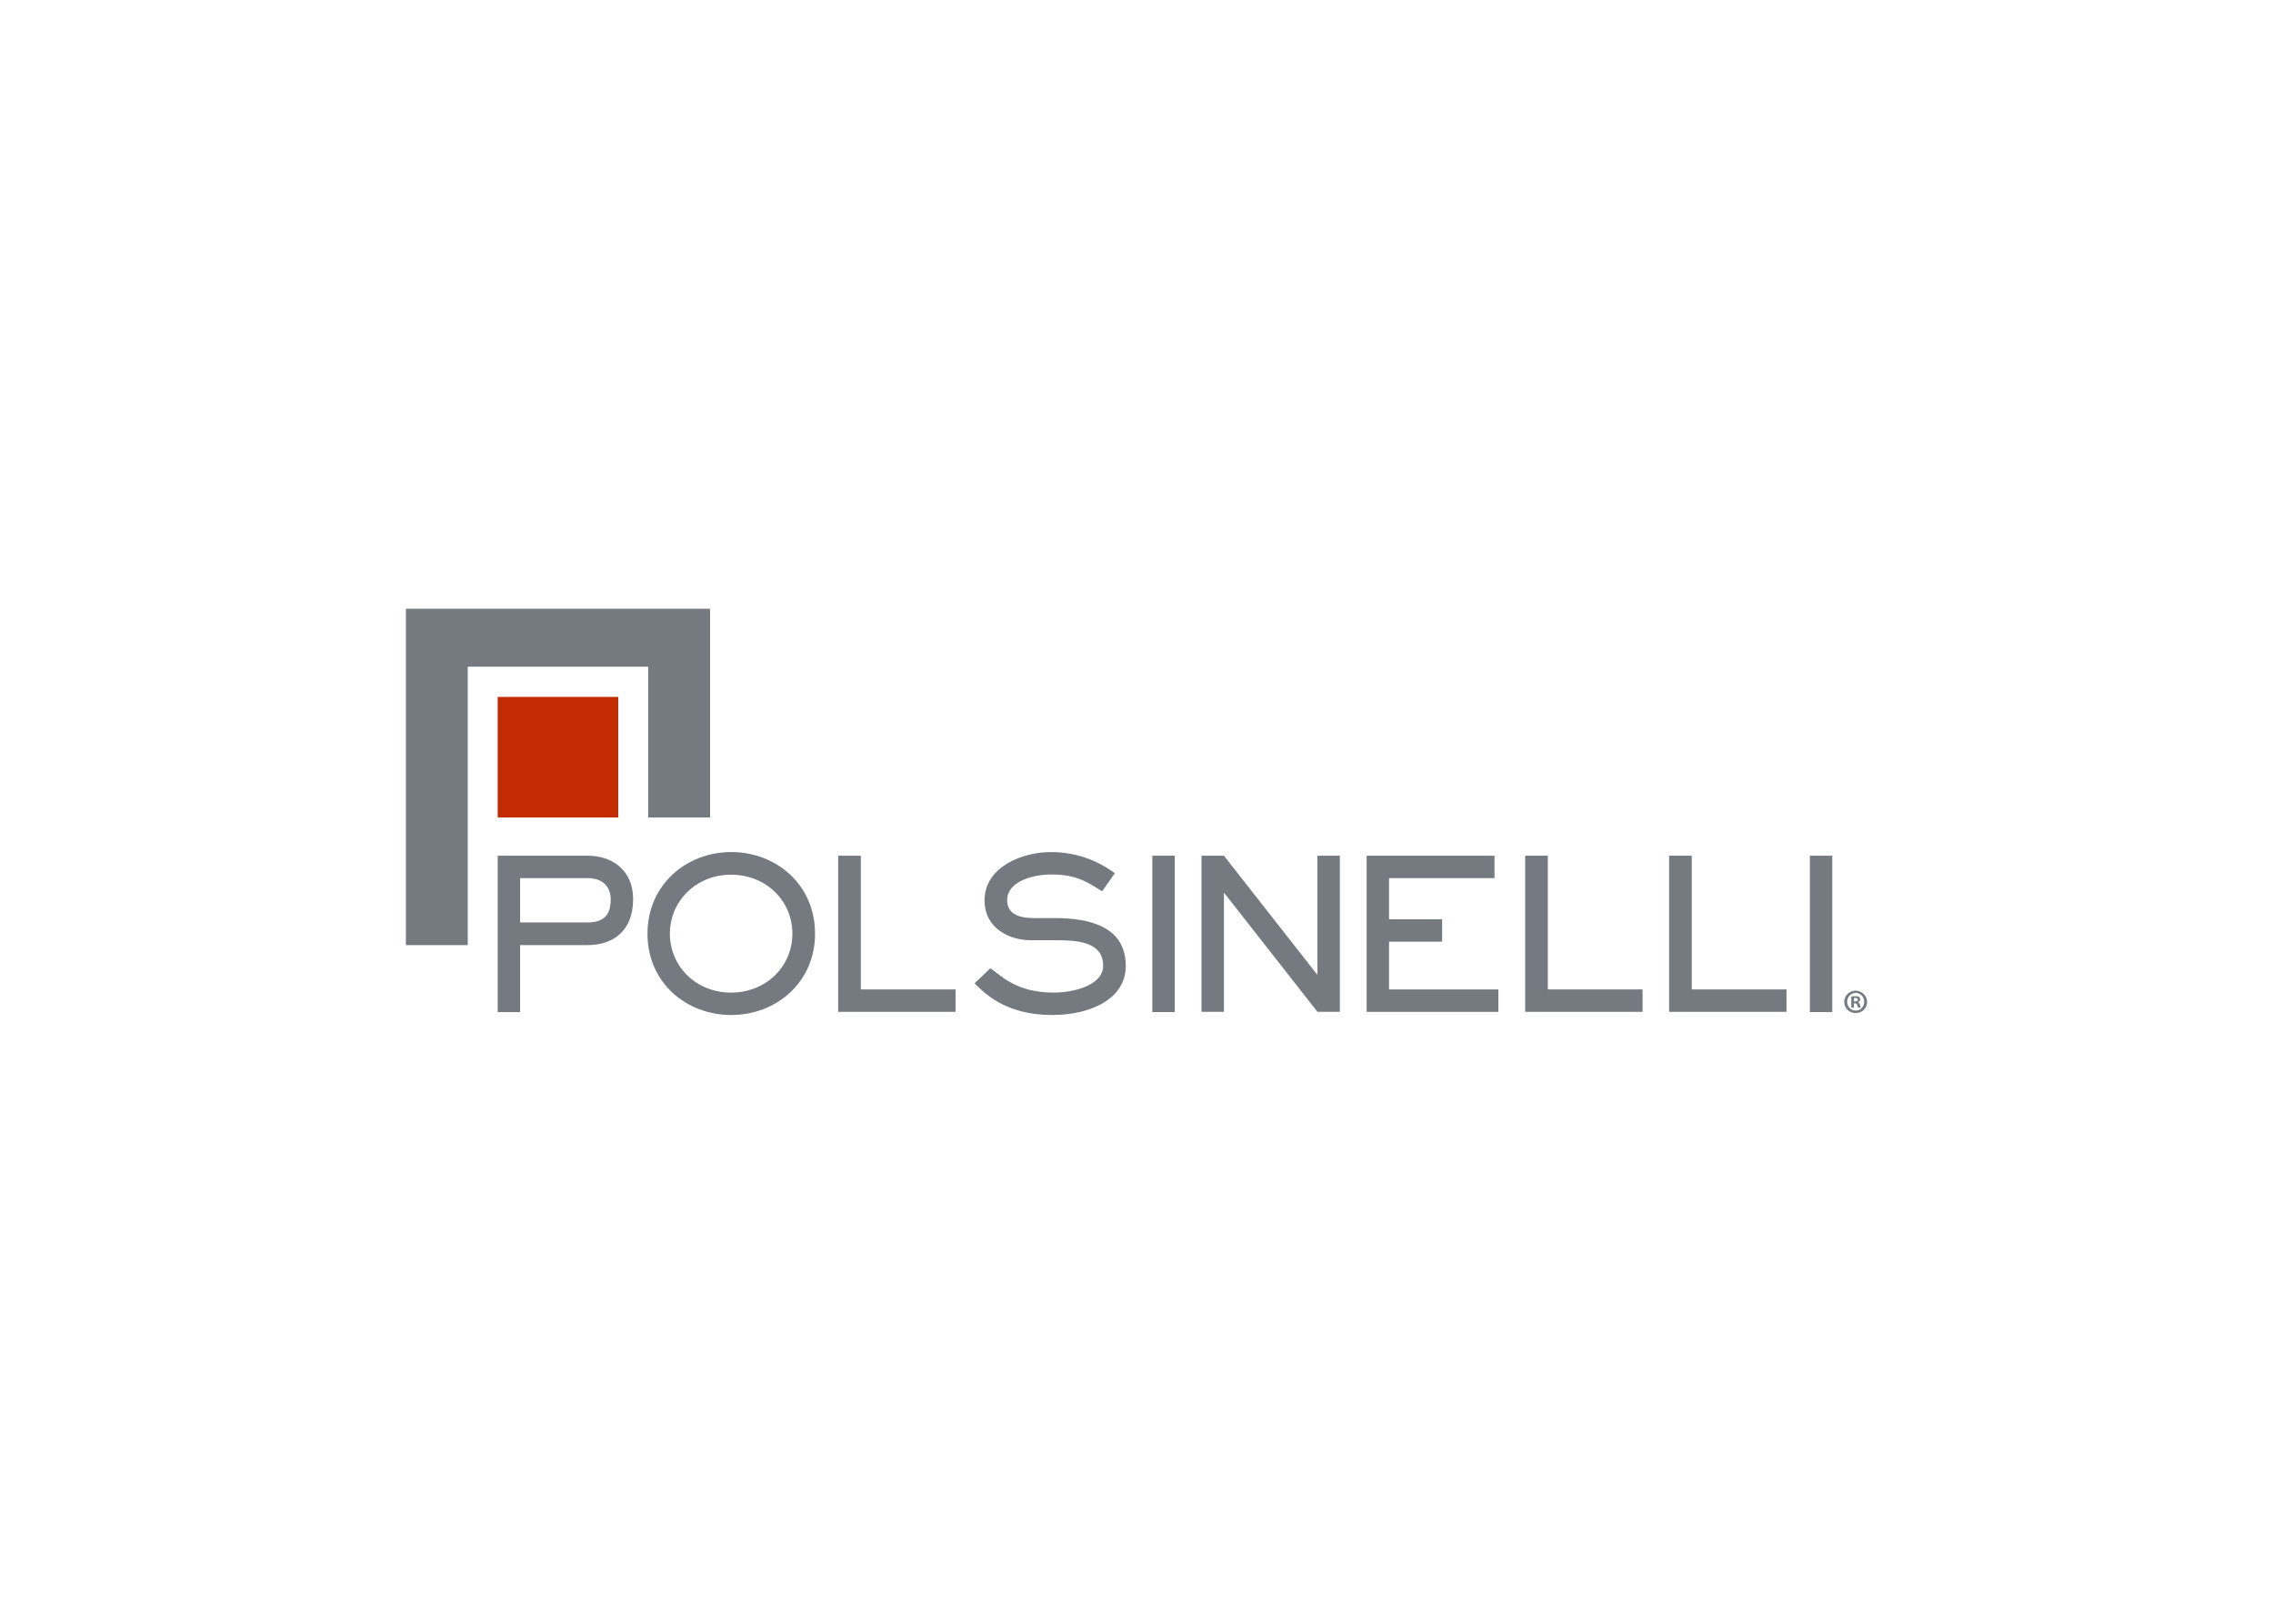 <svg clip-rule="evenodd" fill-rule="evenodd" stroke-linejoin="round" stroke-miterlimit="2" viewBox="0 0 560 400" xmlns="http://www.w3.org/2000/svg"><g transform="matrix(.6 0 0 .6 87.16 7.52)"><g><path d="m59.1 273.6h49.5v49.5h-49.5z" fill="#c32b05"/><g fill="#747a7f"><path d="m46.8 261.2h74.1v61.9h25.4v-85.7h-124.9v138.1h25.4z" fill-rule="nonzero"/><path d="m68.3 348v18.2h27.8c8.6 0 9.4-5.6 9.4-9.6 0-4.9-3.2-8.6-9.4-8.6zm27.8-9.2c9.7 0 18.6 5.7 18.6 17.8 0 13.6-8.8 18.9-18.6 18.9h-27.8v27.5h-9.2v-64.2z" fill-rule="nonzero"/><path d="m180.1 370.8c0-13.3-10.6-24.2-25.2-24.2-14.5 0-25.1 11-25.1 24.2 0 13.3 10.6 24.2 25.1 24.2 14.6 0 25.2-10.9 25.2-24.2m-59.5 0c0-20.1 16-33.5 34.4-33.5s34.4 13.3 34.4 33.5c0 20.1-16 33.4-34.4 33.4s-34.4-13.2-34.4-33.4" fill-rule="nonzero"/><path d="m247.1 402.9h-48.2v-64.1h9.3v54.9h38.9z" fill-rule="nonzero"/><path d="m261.4 385c4.3 2.9 10.5 10 25.9 10 8.6 0 20.4-3.1 20.4-11 0-10.5-12.1-10.5-20.1-10.5h-9.6c-8.7 0-19-4.8-19-16.4 0-13.6 15.4-19.8 27.2-19.8 14.5 0 23.7 6.8 26.3 8.7l-5.2 7.4c-5.5-3.3-10-6.9-20.8-6.9-8 0-18.2 3-18.2 10.5 0 5 3.6 7.4 10.9 7.4h8.5c15.1 0 29.3 3.8 29.3 19.7 0 13.4-14.3 20.1-30.3 20.1-19.3 0-27.9-9.2-31.8-13z" fill-rule="nonzero"/><path d="m327.9 338.8h9.2v64.2h-9.2z"/><path d="m404.9 338.8v64.1h-9.2l-38.2-48.7h-.2v48.7h-9.2v-64.1h9.2l38.2 48.7h.2v-48.7z" fill-rule="nonzero"/><path d="m446.9 364.9v9.2h-21.8v19.6h44.9v9.2h-54.1v-64.1h52.5v9.2h-43.3v16.9z" fill-rule="nonzero"/><path d="m529.2 402.9h-48.2v-64.1h9.3v54.9h38.9z" fill-rule="nonzero"/><path d="m588.3 402.9h-48.2v-64.1h9.3v54.9h38.9z" fill-rule="nonzero"/></g></g><g fill="#747a7f"><path d="m597.9 338.8h9.2v64.2h-9.2z"/><path d="m616 398.6h.5c.6 0 1.1-.2 1.1-.7 0-.4-.3-.7-1-.7l-.6.1zm0 2.6h-1.1v-4.6c.4-.1 1-.1 1.7-.1.9 0 1.2.1 1.6.3l.4 1c0 .5-.4.9-.9 1.1v.1c.4.2.7.5.8 1.1.1.7.2 1 .3 1.1h-1.1c-.1-.2-.2-.6-.4-1.1-.1-.5-.4-.7-.9-.7h-.4zm-2.8-2.4c0 2 1.5 3.6 3.5 3.6s3.5-1.6 3.5-3.6-1.5-3.7-3.5-3.7c-2 .1-3.5 1.7-3.5 3.7m8.2 0c0 2.6-2 4.6-4.7 4.6-2.6 0-4.7-2-4.7-4.6 0-2.5 2.1-4.6 4.7-4.6 2.6.1 4.7 2.1 4.7 4.6" fill-rule="nonzero"/></g></g></svg>